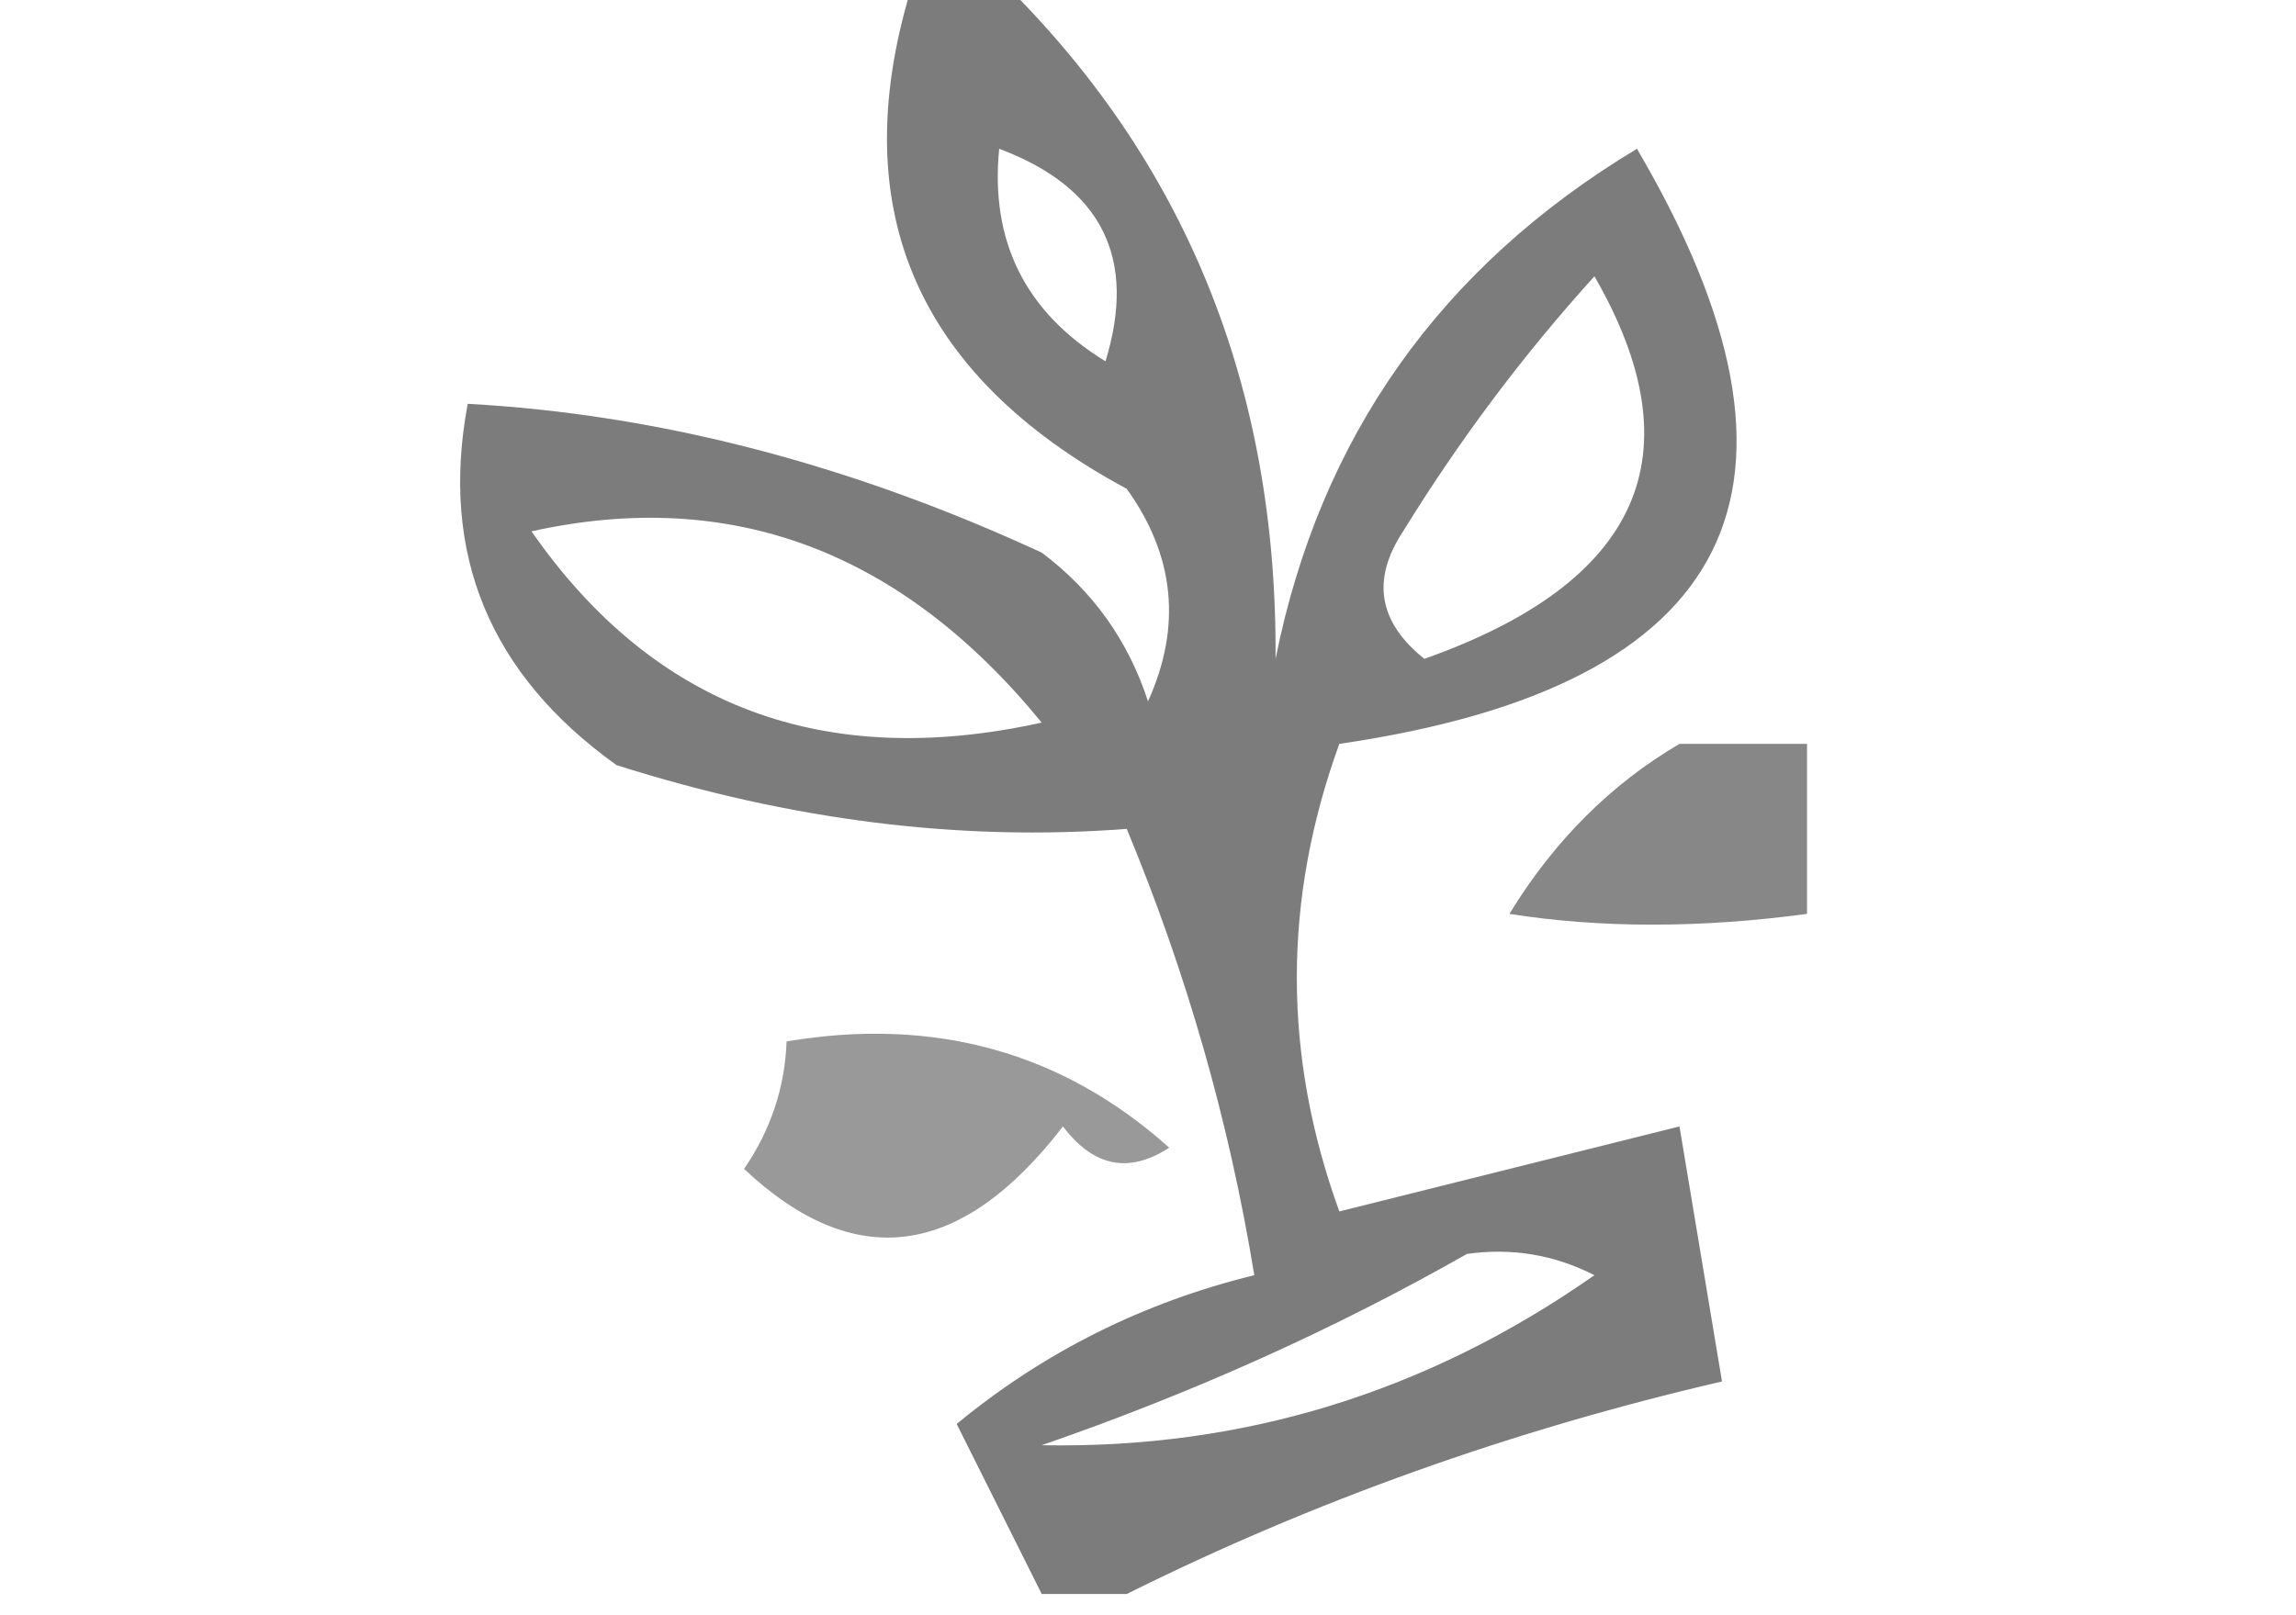 <?xml version="1.0" encoding="UTF-8"?>
<!DOCTYPE svg PUBLIC "-//W3C//DTD SVG 1.1//EN" "http://www.w3.org/Graphics/SVG/1.1/DTD/svg11.dtd">
<svg xmlns="http://www.w3.org/2000/svg" version="1.1" width="54px" height="38px" style="shape-rendering:geometricPrecision; text-rendering:geometricPrecision; image-rendering:optimizeQuality; fill-rule:evenodd; clip-rule:evenodd" xmlns:xlink="http://www.w3.org/1999/xlink">
<g><path style="opacity:0.512" fill="#000000" d="M 21.5,-0.5 C 22.167,-0.5 22.833,-0.5 23.5,-0.5C 27.877,3.766 30.043,9.099 30,15.5C 31.048,10.278 33.881,6.278 38.5,3.5C 43.181,11.472 40.848,16.139 31.5,17.5C 30.167,21.167 30.167,24.833 31.5,28.5C 34.167,27.833 36.833,27.167 39.5,26.5C 39.833,28.5 40.167,30.5 40.5,32.5C 35.562,33.646 30.895,35.313 26.5,37.5C 25.833,37.5 25.167,37.5 24.5,37.5C 23.847,36.193 23.18,34.86 22.5,33.5C 24.554,31.806 26.888,30.64 29.5,30C 28.912,26.402 27.912,22.902 26.5,19.5C 22.597,19.802 18.597,19.302 14.5,18C 11.509,15.859 10.342,13.025 11,9.5C 15.479,9.746 19.98,10.913 24.5,13C 25.701,13.902 26.535,15.069 27,16.5C 27.797,14.741 27.631,13.075 26.5,11.5C 21.475,8.795 19.808,4.795 21.5,-0.5 Z M 23.5,3.5 C 25.914,4.406 26.747,6.072 26,8.5C 24.117,7.347 23.284,5.681 23.5,3.5 Z M 37.5,6.5 C 39.92,10.698 38.587,13.698 33.5,15.5C 32.417,14.635 32.251,13.635 33,12.5C 34.332,10.34 35.832,8.34 37.5,6.5 Z M 12.5,12.5 C 17.196,11.461 21.196,12.961 24.5,17C 19.375,18.13 15.375,16.63 12.5,12.5 Z M 34.5,29.5 C 35.552,29.351 36.552,29.517 37.5,30C 33.567,32.756 29.234,34.09 24.5,34C 28.061,32.768 31.394,31.268 34.5,29.5 Z"/></g>
<g><path style="opacity:0.472" fill="#000000" d="M 39.5,17.5 C 40.5,17.5 41.5,17.5 42.5,17.5C 42.5,18.833 42.5,20.167 42.5,21.5C 39.989,21.838 37.655,21.838 35.5,21.5C 36.549,19.784 37.882,18.451 39.5,17.5 Z"/></g>
<g><path style="opacity:0.401" fill="#000000" d="M 18.5,24.5 C 21.983,23.916 24.983,24.749 27.5,27C 26.551,27.617 25.718,27.451 25,26.5C 22.601,29.614 20.101,29.947 17.5,27.5C 18.127,26.583 18.461,25.583 18.5,24.5 Z"/></g>
</svg>
